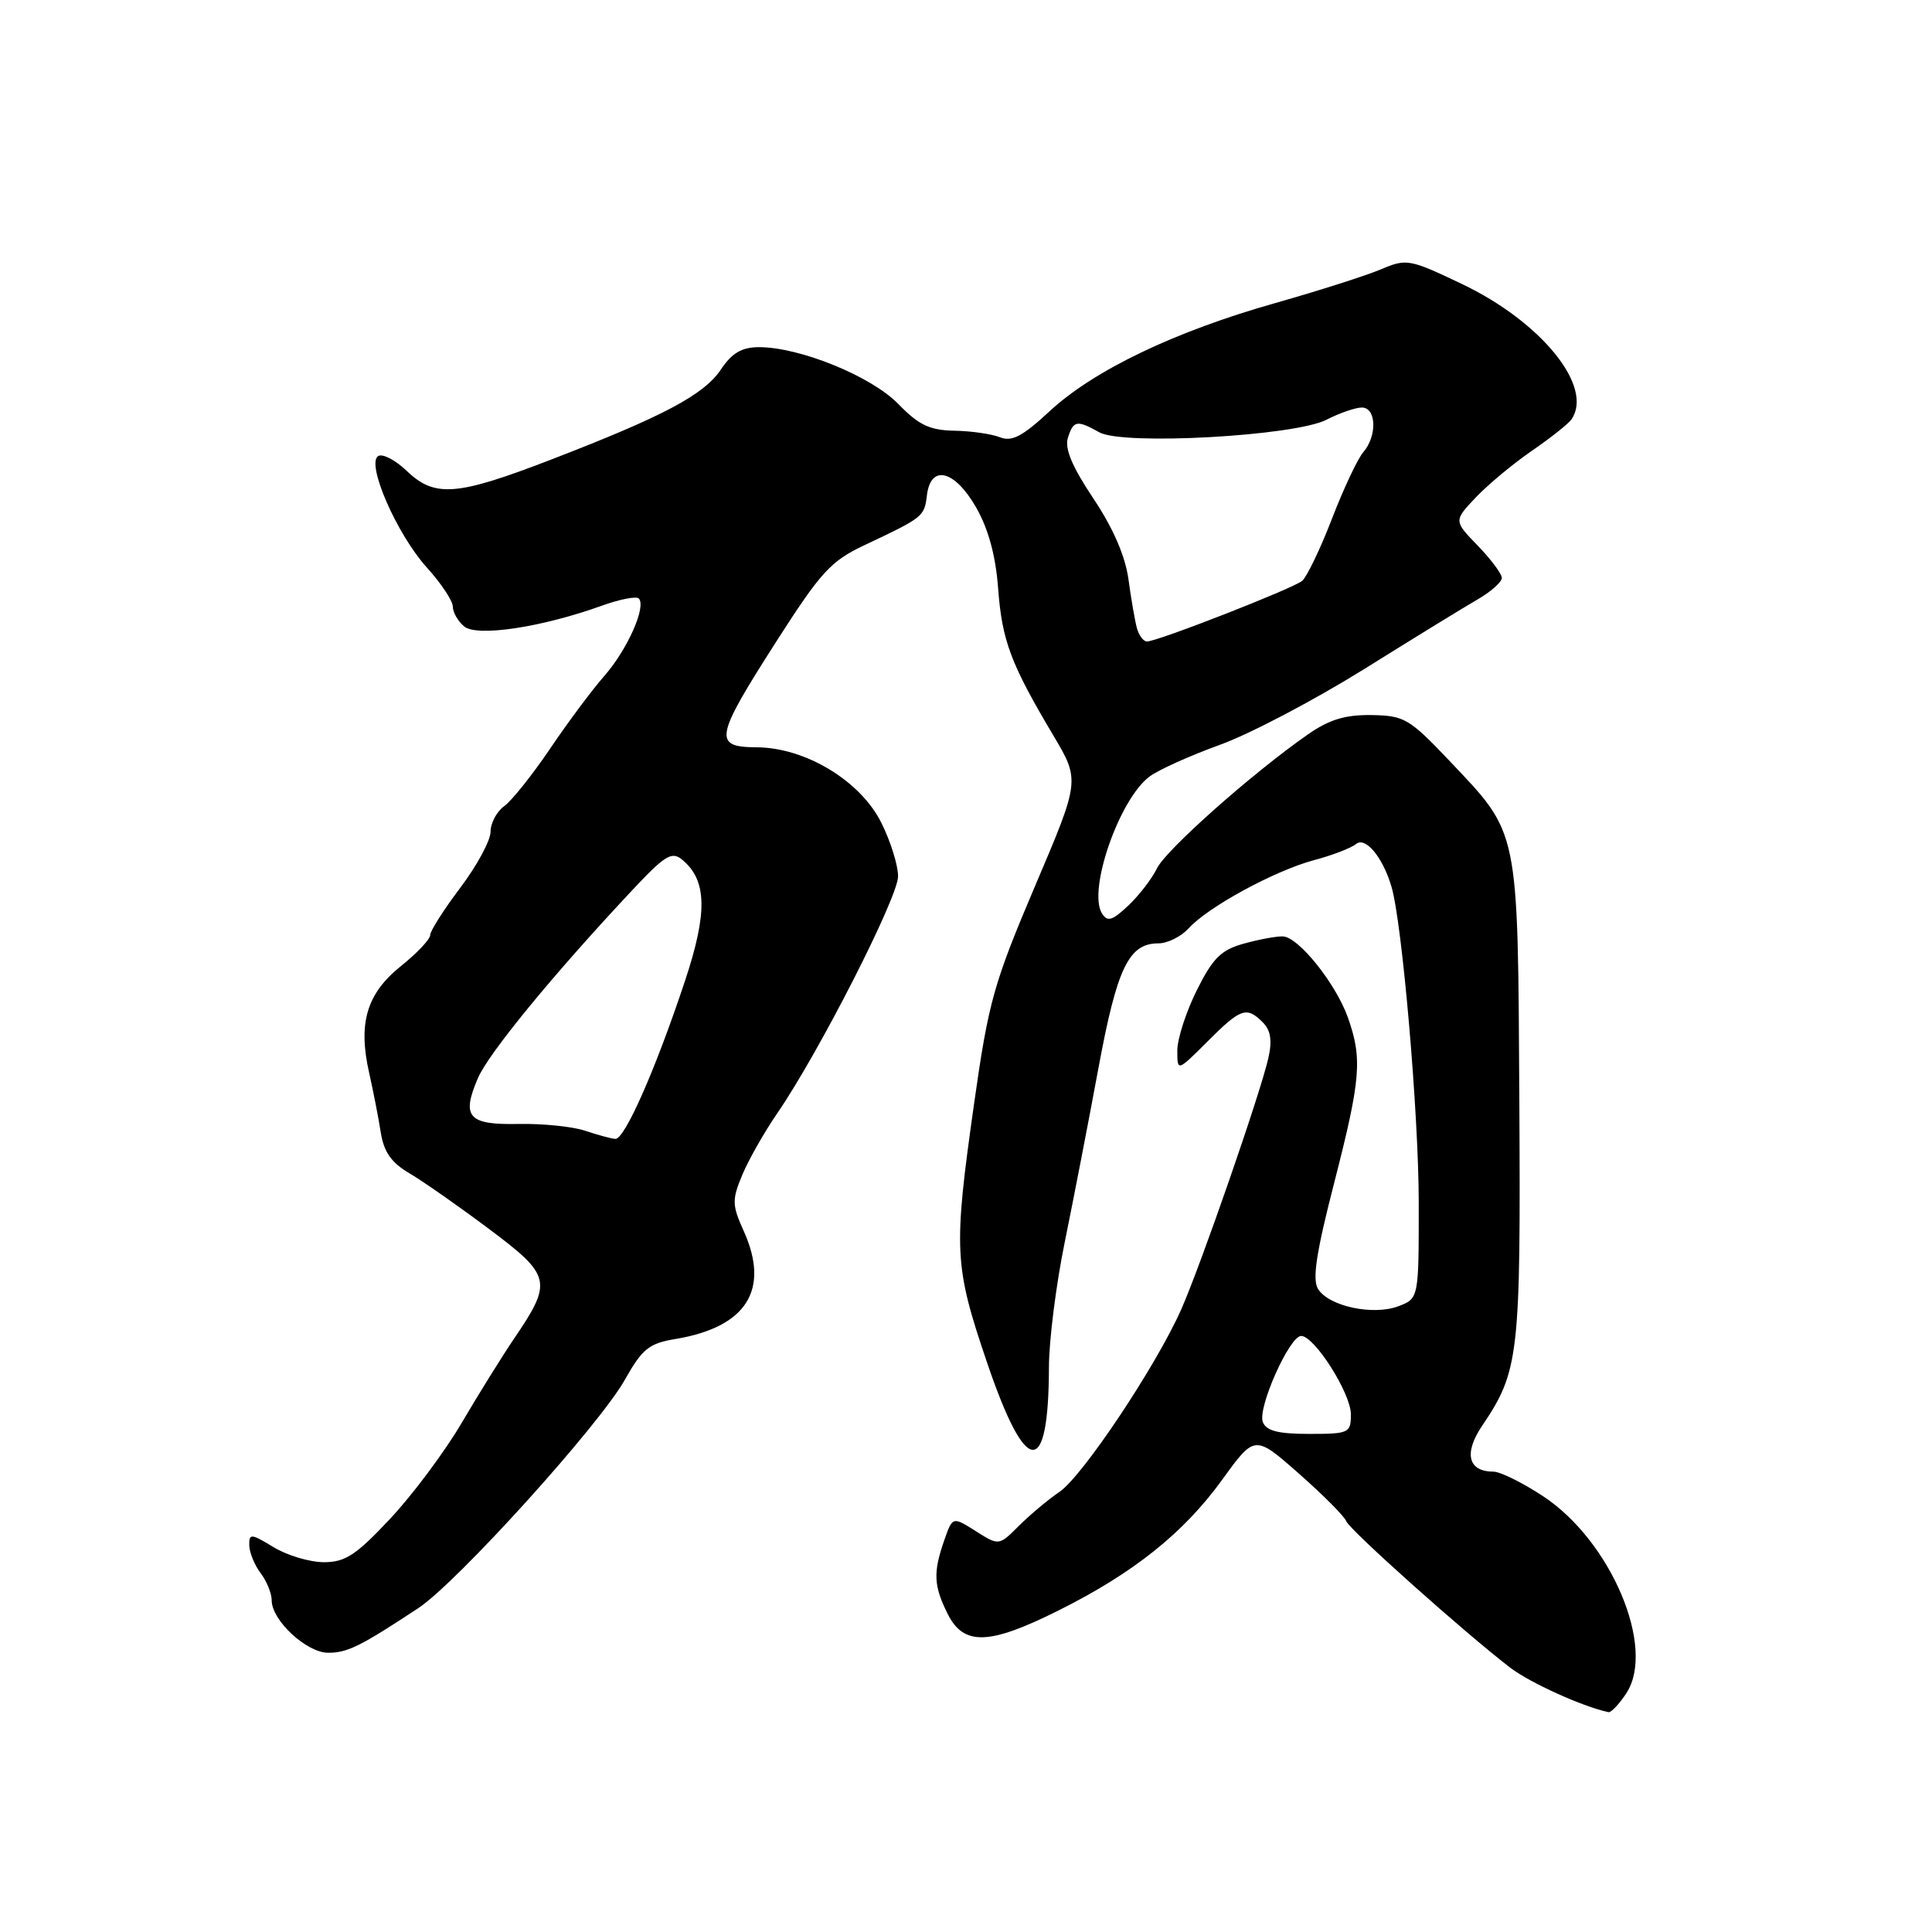 <?xml version="1.0" encoding="UTF-8" standalone="no"?>
<!DOCTYPE svg PUBLIC "-//W3C//DTD SVG 1.1//EN" "http://www.w3.org/Graphics/SVG/1.1/DTD/svg11.dtd" >
<svg xmlns="http://www.w3.org/2000/svg" xmlns:xlink="http://www.w3.org/1999/xlink" version="1.1" viewBox="0 0 256 256">
 <g >
 <path fill="currentColor"
d=" M 215.50 224.36 C 219.45 218.33 213.47 204.18 204.46 198.25 C 201.74 196.46 198.79 195.00 197.88 195.00 C 194.53 195.00 193.93 192.57 196.38 188.94 C 201.28 181.68 201.51 179.67 201.32 145.80 C 201.11 109.43 201.36 110.62 192.00 100.75 C 186.74 95.21 186.07 94.82 181.72 94.75 C 178.23 94.70 176.12 95.35 173.28 97.33 C 165.89 102.49 154.48 112.62 153.30 115.07 C 152.64 116.43 150.93 118.65 149.50 120.00 C 147.36 122.01 146.74 122.19 146.01 121.02 C 144.11 117.95 148.33 105.84 152.34 102.88 C 153.54 101.99 157.73 100.11 161.65 98.69 C 165.57 97.28 174.11 92.79 180.64 88.73 C 187.16 84.66 193.96 80.48 195.75 79.45 C 197.54 78.42 199.00 77.12 199.00 76.58 C 199.00 76.04 197.56 74.11 195.81 72.30 C 192.62 69.01 192.62 69.01 195.56 65.90 C 197.18 64.20 200.53 61.41 203.00 59.72 C 205.47 58.02 207.83 56.15 208.23 55.57 C 211.21 51.24 204.23 42.63 193.67 37.61 C 186.77 34.32 186.37 34.25 183.00 35.68 C 181.07 36.50 174.78 38.51 169.00 40.15 C 155.66 43.92 144.92 49.07 139.08 54.49 C 135.49 57.82 134.07 58.57 132.50 57.94 C 131.40 57.50 128.68 57.11 126.45 57.07 C 123.18 57.01 121.74 56.32 119.04 53.54 C 115.47 49.86 106.00 46.00 100.56 46.00 C 98.29 46.01 96.99 46.77 95.53 48.95 C 93.27 52.32 87.94 55.15 72.94 60.93 C 60.50 65.73 57.60 65.95 53.89 62.39 C 52.39 60.96 50.69 60.07 50.11 60.43 C 48.49 61.43 52.58 70.80 56.56 75.20 C 58.45 77.29 60.00 79.62 60.00 80.38 C 60.00 81.14 60.68 82.32 61.51 83.01 C 63.21 84.42 71.82 83.12 79.77 80.25 C 82.12 79.40 84.31 78.98 84.64 79.30 C 85.68 80.35 83.13 86.09 80.08 89.56 C 78.45 91.42 75.21 95.76 72.88 99.22 C 70.54 102.67 67.82 106.09 66.82 106.81 C 65.82 107.53 65.00 109.06 65.00 110.22 C 65.00 111.37 63.20 114.70 61.00 117.62 C 58.80 120.53 57.00 123.36 57.00 123.91 C 57.00 124.46 55.24 126.32 53.09 128.04 C 48.58 131.67 47.42 135.59 48.92 142.18 C 49.45 144.56 50.15 148.09 50.45 150.04 C 50.87 152.66 51.85 154.06 54.26 155.47 C 56.04 156.52 60.79 159.84 64.82 162.86 C 73.08 169.05 73.25 169.82 68.10 177.40 C 66.57 179.66 63.46 184.65 61.20 188.50 C 58.94 192.35 54.66 198.09 51.69 201.25 C 47.17 206.07 45.75 207.00 42.90 207.00 C 41.03 206.99 38.04 206.10 36.25 205.01 C 33.26 203.19 33.00 203.17 33.03 204.76 C 33.05 205.72 33.72 207.37 34.53 208.44 C 35.34 209.51 36.00 211.13 36.00 212.05 C 36.00 214.71 40.62 219.00 43.49 219.00 C 46.04 219.00 47.77 218.14 55.42 213.09 C 60.56 209.70 79.40 188.86 82.80 182.82 C 85.10 178.73 85.99 178.01 89.47 177.43 C 98.93 175.86 102.06 170.90 98.54 163.10 C 96.99 159.66 96.98 158.99 98.36 155.67 C 99.20 153.66 101.29 149.99 103.00 147.50 C 108.48 139.53 119.00 118.90 119.00 116.12 C 119.00 114.64 117.99 111.42 116.75 108.96 C 113.96 103.43 106.71 99.06 100.25 99.02 C 94.47 98.99 94.70 97.77 102.83 85.06 C 108.74 75.82 110.07 74.35 114.50 72.26 C 122.35 68.56 122.48 68.45 122.82 65.65 C 123.31 61.48 126.49 62.26 129.35 67.25 C 130.97 70.10 131.94 73.64 132.26 78.00 C 132.78 84.90 133.92 87.95 139.57 97.45 C 143.11 103.41 143.11 103.41 137.13 117.45 C 131.67 130.30 130.98 132.76 129.08 146.18 C 126.32 165.66 126.42 167.67 130.77 180.49 C 135.95 195.75 138.95 195.99 138.99 181.16 C 138.99 177.67 139.93 170.24 141.07 164.66 C 142.21 159.07 144.22 148.71 145.53 141.63 C 148.01 128.22 149.56 125.00 153.50 125.00 C 154.70 125.00 156.50 124.11 157.49 123.02 C 160.04 120.19 168.91 115.37 174.09 113.98 C 176.52 113.34 179.03 112.37 179.68 111.84 C 180.93 110.81 183.23 113.59 184.38 117.50 C 185.80 122.31 187.98 147.58 187.99 159.27 C 188.00 172.05 188.00 172.05 185.30 173.08 C 181.96 174.35 176.09 173.10 174.65 170.80 C 173.86 169.56 174.41 165.96 176.80 156.68 C 180.32 142.95 180.54 140.27 178.59 134.79 C 176.98 130.30 172.07 124.17 170.00 124.08 C 169.18 124.04 166.85 124.47 164.83 125.03 C 161.79 125.87 160.71 126.95 158.58 131.22 C 157.16 134.07 156.00 137.65 156.00 139.20 C 156.00 142.00 156.00 142.00 160.00 138.00 C 164.42 133.58 165.18 133.32 167.33 135.47 C 168.38 136.53 168.59 137.87 168.06 140.22 C 166.99 144.92 159.13 167.60 156.52 173.50 C 153.21 180.97 143.47 195.58 140.40 197.67 C 138.91 198.68 136.50 200.70 135.03 202.16 C 132.36 204.83 132.36 204.83 129.29 202.88 C 126.22 200.94 126.22 200.94 125.11 204.12 C 123.63 208.37 123.71 210.11 125.57 213.85 C 127.70 218.10 131.05 218.00 140.27 213.39 C 150.20 208.43 156.83 203.14 161.94 196.08 C 166.26 190.11 166.26 190.11 172.10 195.25 C 175.31 198.08 178.14 200.91 178.38 201.56 C 178.84 202.74 194.11 216.38 200.13 220.99 C 202.75 222.99 209.76 226.16 213.13 226.87 C 213.48 226.94 214.55 225.81 215.50 224.36 Z  M 167.33 188.42 C 166.61 186.55 170.88 176.99 172.42 177.02 C 174.20 177.06 179.00 184.63 179.00 187.41 C 179.00 189.88 178.75 190.00 173.47 190.00 C 169.36 190.00 167.78 189.60 167.33 188.42 Z  M 77.50 149.82 C 75.85 149.27 71.90 148.87 68.73 148.93 C 62.05 149.07 61.11 148.02 63.32 142.87 C 64.72 139.59 73.26 129.18 83.65 118.09 C 88.12 113.31 89.01 112.76 90.40 113.92 C 93.68 116.64 93.78 120.90 90.77 129.96 C 86.87 141.70 82.76 151.02 81.53 150.91 C 80.96 150.87 79.15 150.37 77.50 149.82 Z  M 150.65 83.25 C 150.39 82.29 149.88 79.38 149.53 76.78 C 149.11 73.69 147.50 69.98 144.87 66.04 C 142.07 61.86 141.05 59.42 141.50 58.02 C 142.23 55.70 142.69 55.62 145.68 57.29 C 148.84 59.04 171.60 57.78 175.78 55.61 C 177.50 54.73 179.60 54.00 180.45 54.00 C 182.38 54.00 182.51 57.75 180.64 59.92 C 179.89 60.79 178.02 64.77 176.48 68.76 C 174.94 72.76 173.16 76.45 172.54 76.97 C 171.30 77.99 153.37 85.00 151.98 85.00 C 151.52 85.00 150.92 84.21 150.65 83.25 Z "/>
</g>
</svg>